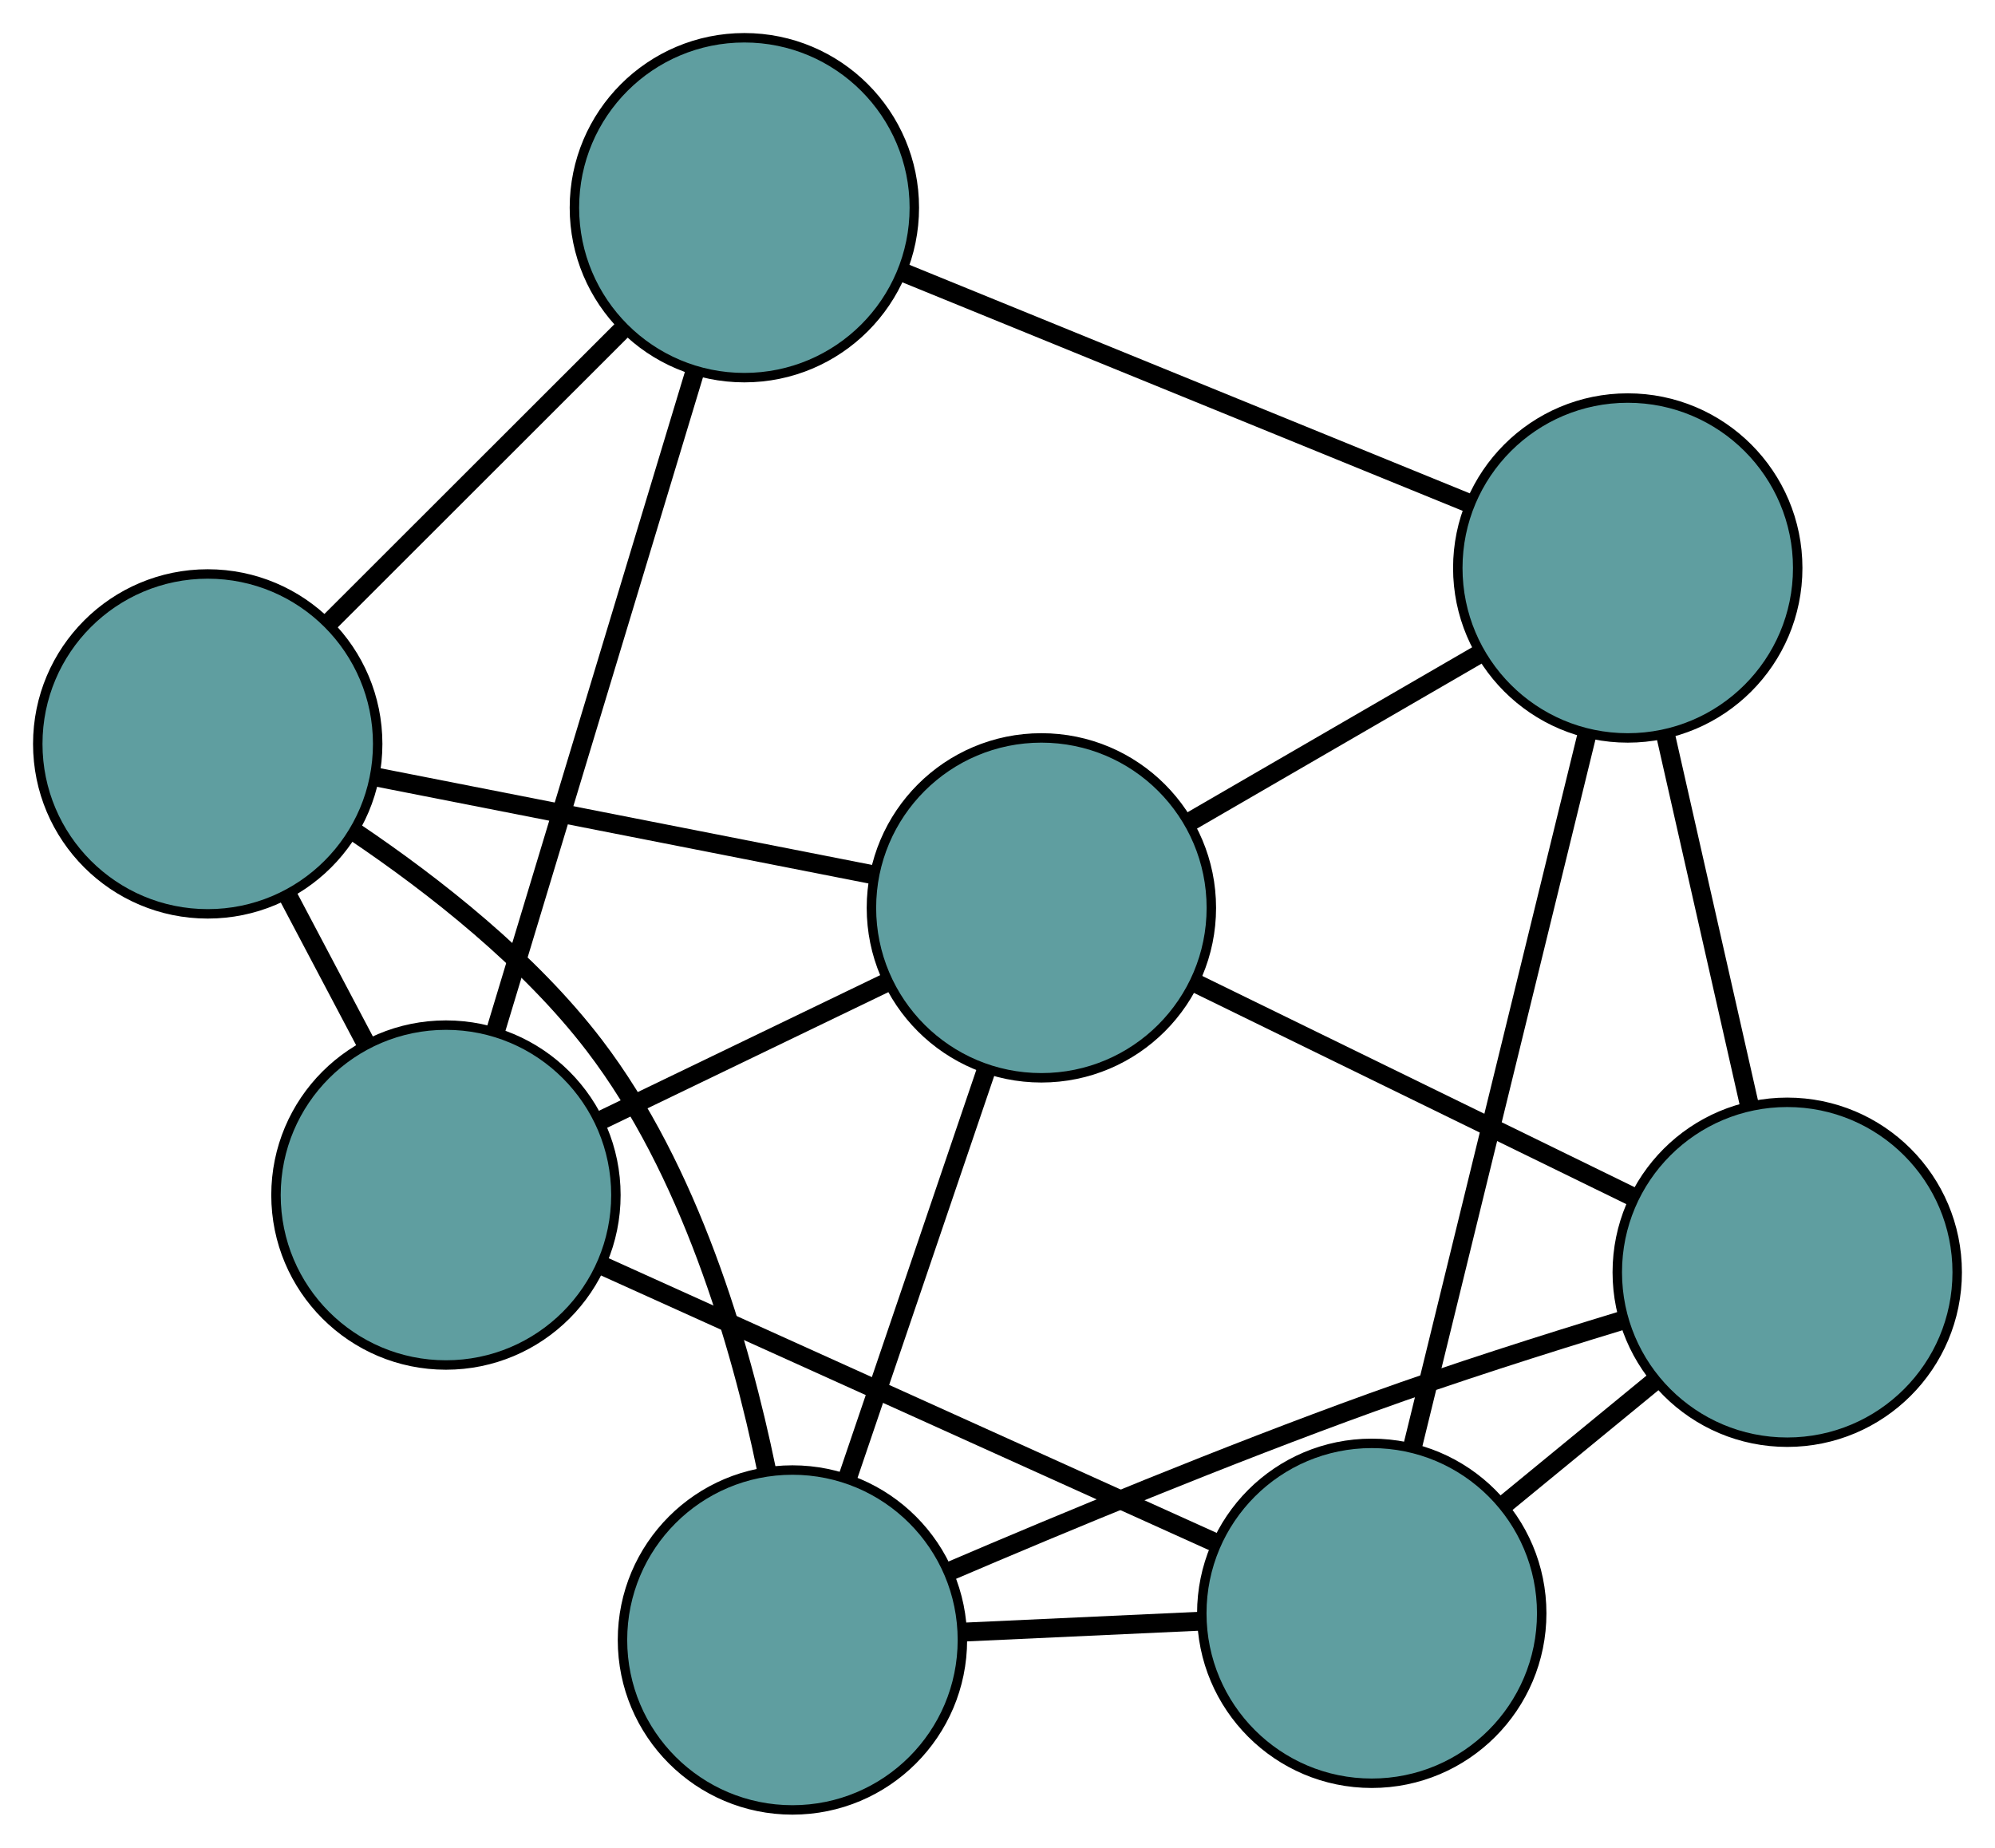 <?xml version="1.0" encoding="UTF-8" standalone="no"?>
<!DOCTYPE svg PUBLIC "-//W3C//DTD SVG 1.1//EN"
 "http://www.w3.org/Graphics/SVG/1.1/DTD/svg11.dtd">
<!-- Generated by graphviz version 2.36.0 (20140111.2315)
 -->
<!-- Title: G Pages: 1 -->
<svg width="100%" height="100%"
 viewBox="0.00 0.00 211.29 195.71" xmlns="http://www.w3.org/2000/svg" xmlns:xlink="http://www.w3.org/1999/xlink">
<g id="graph0" class="graph" transform="scale(1 1) rotate(0) translate(4 191.706)">
<title>G</title>
<!-- 0 -->
<g id="node1" class="node"><title>0</title>
<ellipse fill="cadetblue" stroke="black" cx="79.927" cy="-18" rx="18" ry="18"/>
</g>
<!-- 3 -->
<g id="node4" class="node"><title>3</title>
<ellipse fill="cadetblue" stroke="black" cx="18" cy="-112.911" rx="18" ry="18"/>
</g>
<!-- 0&#45;&#45;3 -->
<g id="edge1" class="edge"><title>0&#45;&#45;3</title>
<path fill="none" stroke="black" stroke-width="2" d="M77.181,-36.04C74.404,-49.506 69.027,-67.781 58.955,-80.966 52.058,-89.995 42.029,-97.874 33.622,-103.549"/>
</g>
<!-- 4 -->
<g id="node5" class="node"><title>4</title>
<ellipse fill="cadetblue" stroke="black" cx="185.286" cy="-56.949" rx="18" ry="18"/>
</g>
<!-- 0&#45;&#45;4 -->
<g id="edge2" class="edge"><title>0&#45;&#45;4</title>
<path fill="none" stroke="black" stroke-width="2" d="M96.437,-25.217C108.697,-30.467 125.886,-37.597 141.255,-43.145 149.845,-46.246 159.516,-49.323 167.602,-51.782"/>
</g>
<!-- 6 -->
<g id="node7" class="node"><title>6</title>
<ellipse fill="cadetblue" stroke="black" cx="141.282" cy="-20.825" rx="18" ry="18"/>
</g>
<!-- 0&#45;&#45;6 -->
<g id="edge3" class="edge"><title>0&#45;&#45;6</title>
<path fill="none" stroke="black" stroke-width="2" d="M98.004,-18.832C105.922,-19.197 115.195,-19.624 123.122,-19.989"/>
</g>
<!-- 7 -->
<g id="node8" class="node"><title>7</title>
<ellipse fill="cadetblue" stroke="black" cx="106.293" cy="-95.546" rx="18" ry="18"/>
</g>
<!-- 0&#45;&#45;7 -->
<g id="edge4" class="edge"><title>0&#45;&#45;7</title>
<path fill="none" stroke="black" stroke-width="2" d="M85.779,-35.21C90.148,-48.06 96.093,-65.545 100.458,-78.384"/>
</g>
<!-- 1 -->
<g id="node2" class="node"><title>1</title>
<ellipse fill="cadetblue" stroke="black" cx="43.23" cy="-65.126" rx="18" ry="18"/>
</g>
<!-- 1&#45;&#45;3 -->
<g id="edge5" class="edge"><title>1&#45;&#45;3</title>
<path fill="none" stroke="black" stroke-width="2" d="M34.688,-81.304C32.058,-86.286 29.163,-91.769 26.533,-96.75"/>
</g>
<!-- 5 -->
<g id="node6" class="node"><title>5</title>
<ellipse fill="cadetblue" stroke="black" cx="74.836" cy="-169.706" rx="18" ry="18"/>
</g>
<!-- 1&#45;&#45;5 -->
<g id="edge6" class="edge"><title>1&#45;&#45;5</title>
<path fill="none" stroke="black" stroke-width="2" d="M48.449,-82.395C54.306,-101.772 63.75,-133.024 69.61,-152.411"/>
</g>
<!-- 1&#45;&#45;6 -->
<g id="edge7" class="edge"><title>1&#45;&#45;6</title>
<path fill="none" stroke="black" stroke-width="2" d="M59.863,-57.611C77.894,-49.465 106.505,-36.538 124.567,-28.377"/>
</g>
<!-- 1&#45;&#45;7 -->
<g id="edge8" class="edge"><title>1&#45;&#45;7</title>
<path fill="none" stroke="black" stroke-width="2" d="M59.471,-72.96C68.813,-77.466 80.519,-83.113 89.889,-87.633"/>
</g>
<!-- 2 -->
<g id="node3" class="node"><title>2</title>
<ellipse fill="cadetblue" stroke="black" cx="168.395" cy="-131.545" rx="18" ry="18"/>
</g>
<!-- 2&#45;&#45;4 -->
<g id="edge9" class="edge"><title>2&#45;&#45;4</title>
<path fill="none" stroke="black" stroke-width="2" d="M172.398,-113.867C175.071,-102.062 178.574,-86.591 181.253,-74.759"/>
</g>
<!-- 2&#45;&#45;5 -->
<g id="edge10" class="edge"><title>2&#45;&#45;5</title>
<path fill="none" stroke="black" stroke-width="2" d="M151.668,-138.368C134.744,-145.271 108.719,-155.886 91.734,-162.814"/>
</g>
<!-- 2&#45;&#45;6 -->
<g id="edge11" class="edge"><title>2&#45;&#45;6</title>
<path fill="none" stroke="black" stroke-width="2" d="M164.039,-113.756C158.979,-93.095 150.682,-59.213 145.627,-38.57"/>
</g>
<!-- 2&#45;&#45;7 -->
<g id="edge12" class="edge"><title>2&#45;&#45;7</title>
<path fill="none" stroke="black" stroke-width="2" d="M152.724,-122.461C143.382,-117.046 131.554,-110.189 122.175,-104.752"/>
</g>
<!-- 3&#45;&#45;5 -->
<g id="edge13" class="edge"><title>3&#45;&#45;5</title>
<path fill="none" stroke="black" stroke-width="2" d="M30.897,-125.799C40.199,-135.094 52.7,-147.586 61.99,-156.87"/>
</g>
<!-- 3&#45;&#45;7 -->
<g id="edge14" class="edge"><title>3&#45;&#45;7</title>
<path fill="none" stroke="black" stroke-width="2" d="M35.867,-109.397C51.186,-106.384 73.141,-102.066 88.452,-99.055"/>
</g>
<!-- 4&#45;&#45;6 -->
<g id="edge15" class="edge"><title>4&#45;&#45;6</title>
<path fill="none" stroke="black" stroke-width="2" d="M171.363,-45.519C166.226,-41.303 160.407,-36.526 155.266,-32.305"/>
</g>
<!-- 4&#45;&#45;7 -->
<g id="edge16" class="edge"><title>4&#45;&#45;7</title>
<path fill="none" stroke="black" stroke-width="2" d="M168.919,-64.946C155.362,-71.57 136.191,-80.937 122.639,-87.559"/>
</g>
</g>
</svg>

